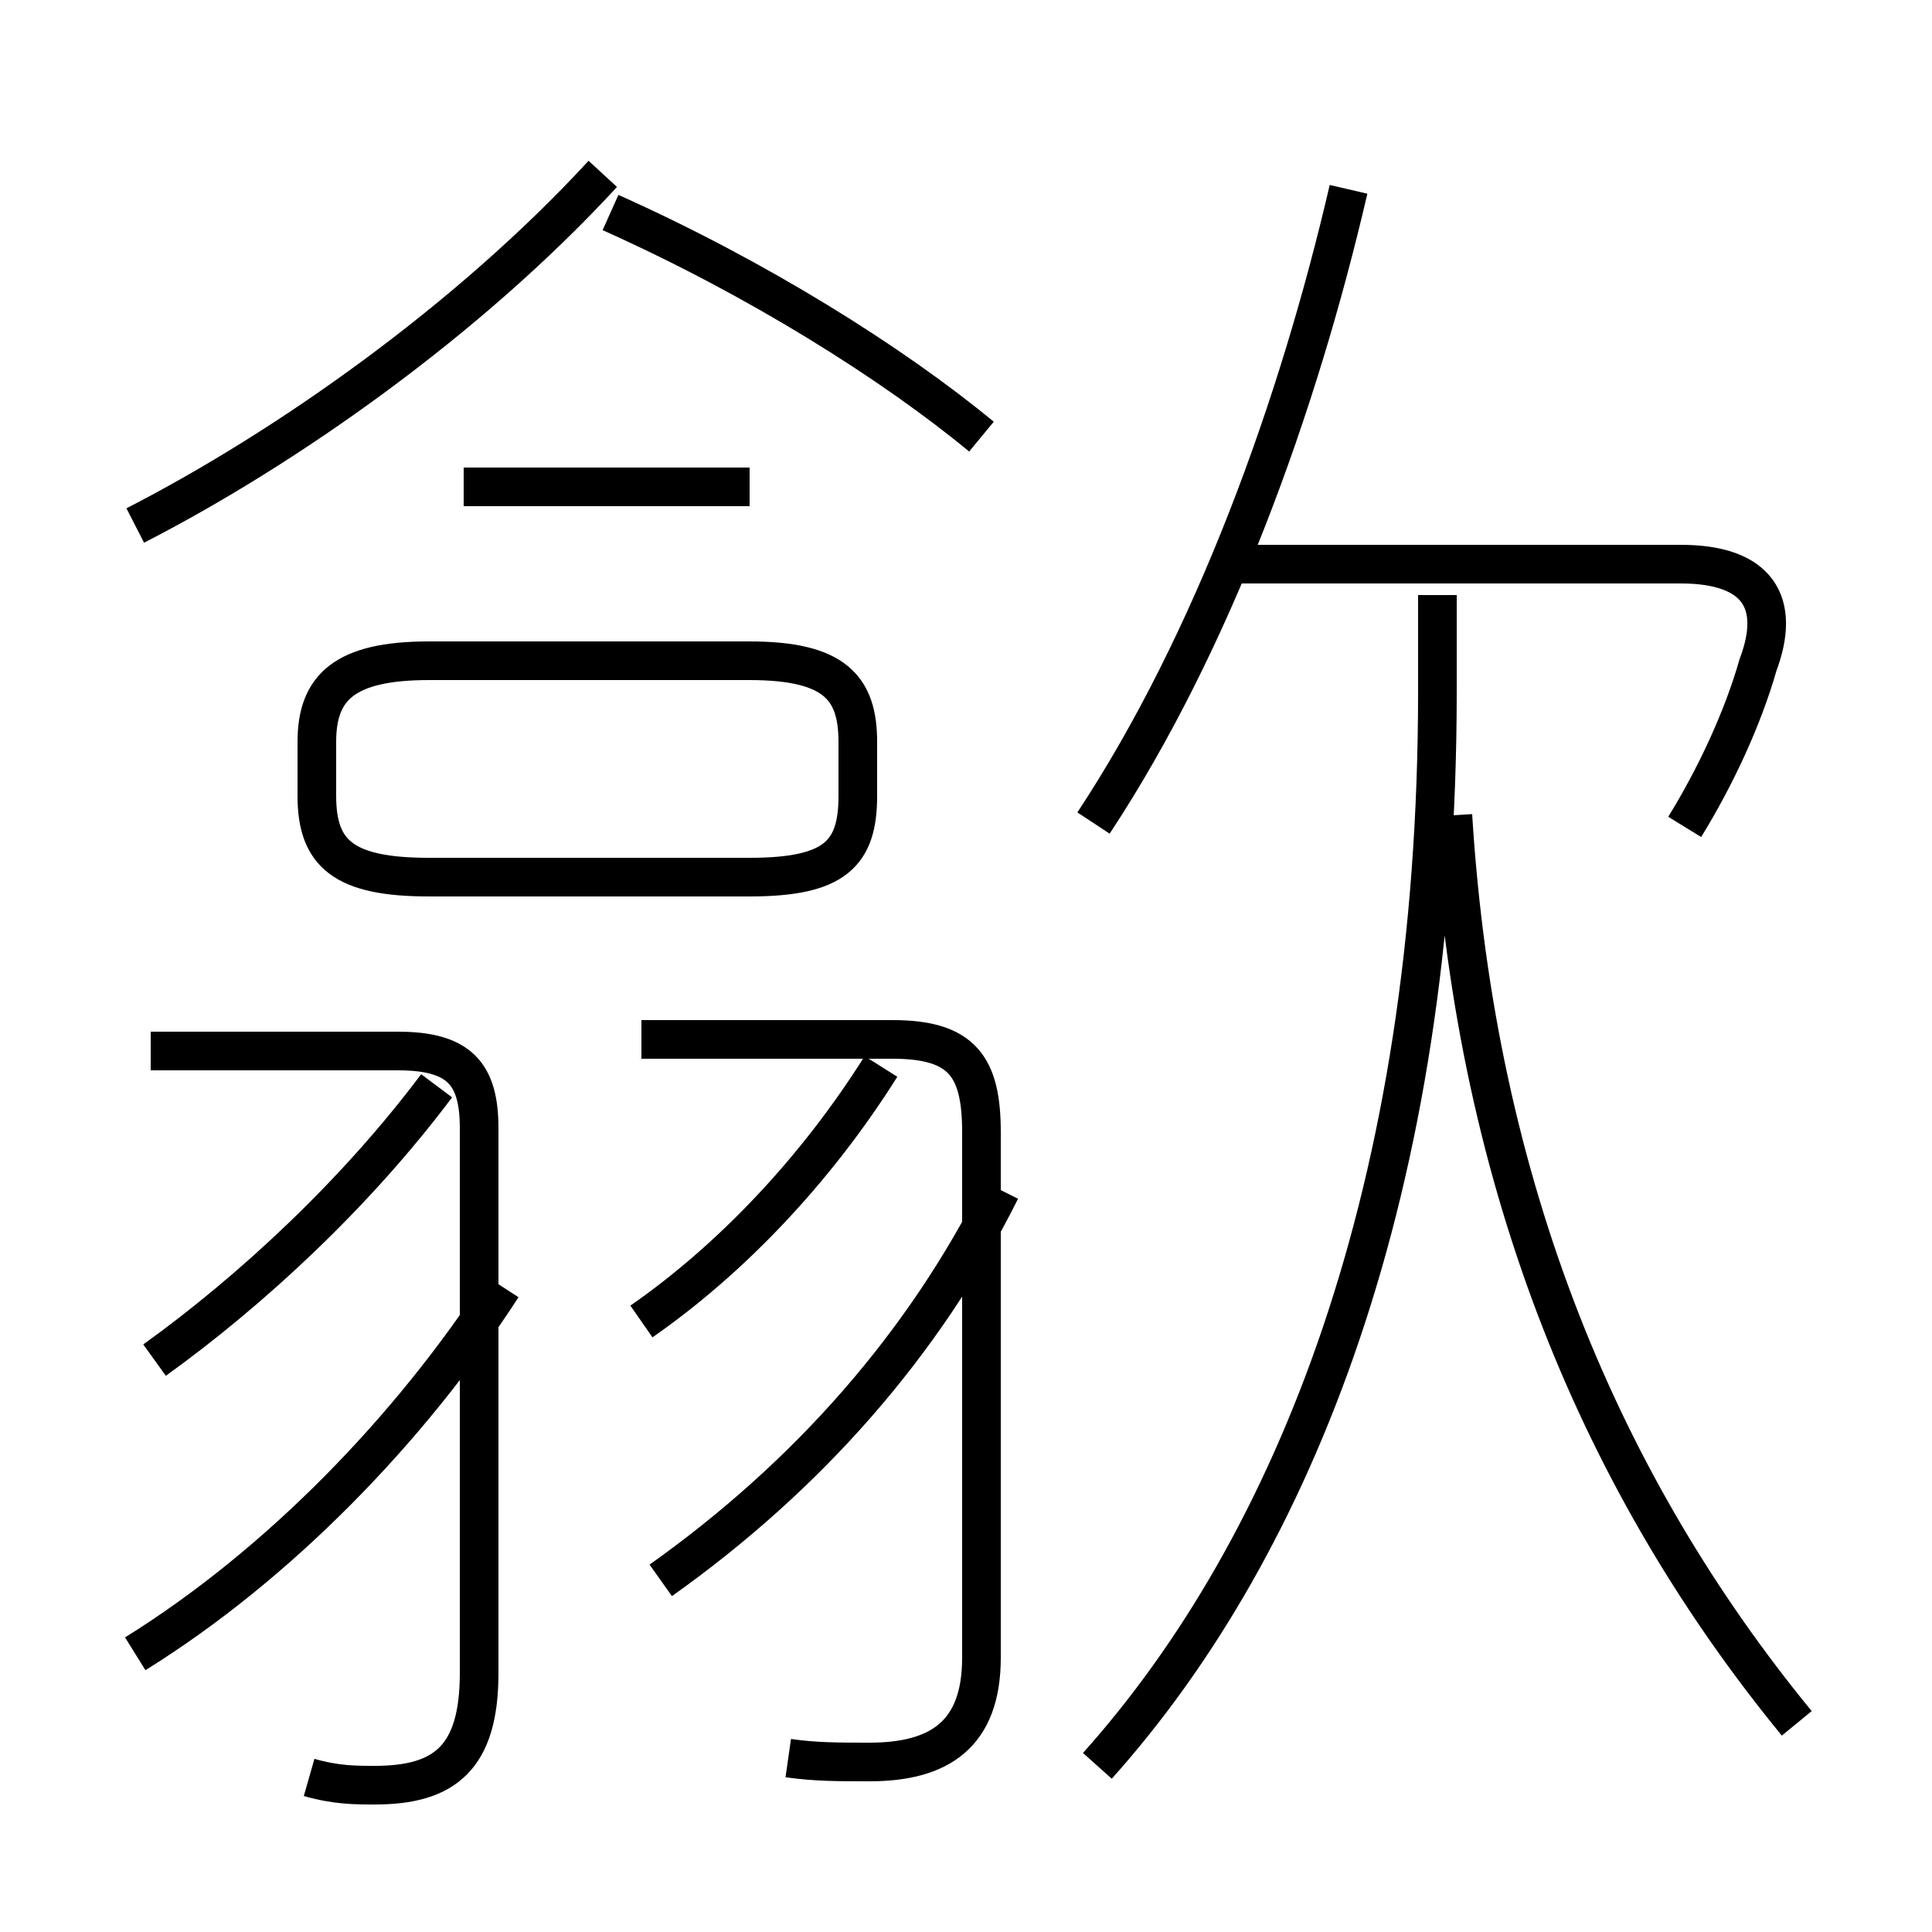 <?xml version='1.0' encoding='utf8'?>
<svg viewBox="0.0 -6.0 50.0 50.0" version="1.1" xmlns="http://www.w3.org/2000/svg">
<rect x="0.0" y="-6.0" width="50.0" height="50.0" fill="#808080" stroke="none"/>
<rect x="-1000" y="-1000" width="2000" height="2000" stroke="white" fill="white"/>
<g style="fill:white;stroke:#000000;  stroke-width:1">
<path d="M 28.4 1.7 C 33.5 -4.0 37.2 -13.2 37.2 -26.1 L 37.2 -28.6 M 4.0 -8.8 C 6.5 -10.6 9.2 -13.1 11.3 -15.9 M 3.5 -1.2 C 7.2 -3.5 10.6 -7.0 13.0 -10.7 M 8.0 2.0 C 8.7 2.2 9.2 2.2 9.7 2.2 C 11.5 2.2 12.4 1.5 12.4 -0.7 L 12.4 -14.8 C 12.4 -16.2 11.9 -16.8 10.3 -16.8 L 3.9 -16.8 M 17.1 -3.1 C 20.9 -5.8 23.9 -9.2 25.9 -13.2 M 20.4 1.5 C 21.1 1.6 21.7 1.6 22.5 1.6 C 24.3 1.6 25.4 0.9 25.4 -1.1 L 25.4 -14.7 C 25.4 -16.4 24.9 -17.1 23.1 -17.1 L 16.6 -17.1 M 16.6 -9.8 C 18.9 -11.4 21.1 -13.7 22.8 -16.4 M 11.1 -21.3 L 19.4 -21.3 C 21.6 -21.3 22.2 -21.9 22.2 -23.4 L 22.2 -24.8 C 22.2 -26.2 21.6 -26.9 19.4 -26.9 L 11.1 -26.9 C 8.9 -26.9 8.2 -26.2 8.2 -24.8 L 8.2 -23.4 C 8.2 -21.9 8.9 -21.3 11.1 -21.3 Z M 19.4 -31.4 L 12.0 -31.4 M 3.5 -30.4 C 7.4 -32.4 12.1 -35.7 15.6 -39.5 M 46.5 0.6 C 41.5 -5.5 38.2 -13.2 37.6 -22.9 M 25.4 -32.7 C 23.1 -34.6 19.6 -36.8 15.8 -38.5 M 28.3 -22.7 C 31.4 -27.4 33.6 -33.5 34.9 -39.1 M 43.6 -22.6 C 44.4 -23.9 45.1 -25.4 45.5 -26.8 C 46.1 -28.4 45.5 -29.4 43.5 -29.4 L 31.6 -29.4" transform="translate(0.0, 38.0)" />
</g>
</svg>
